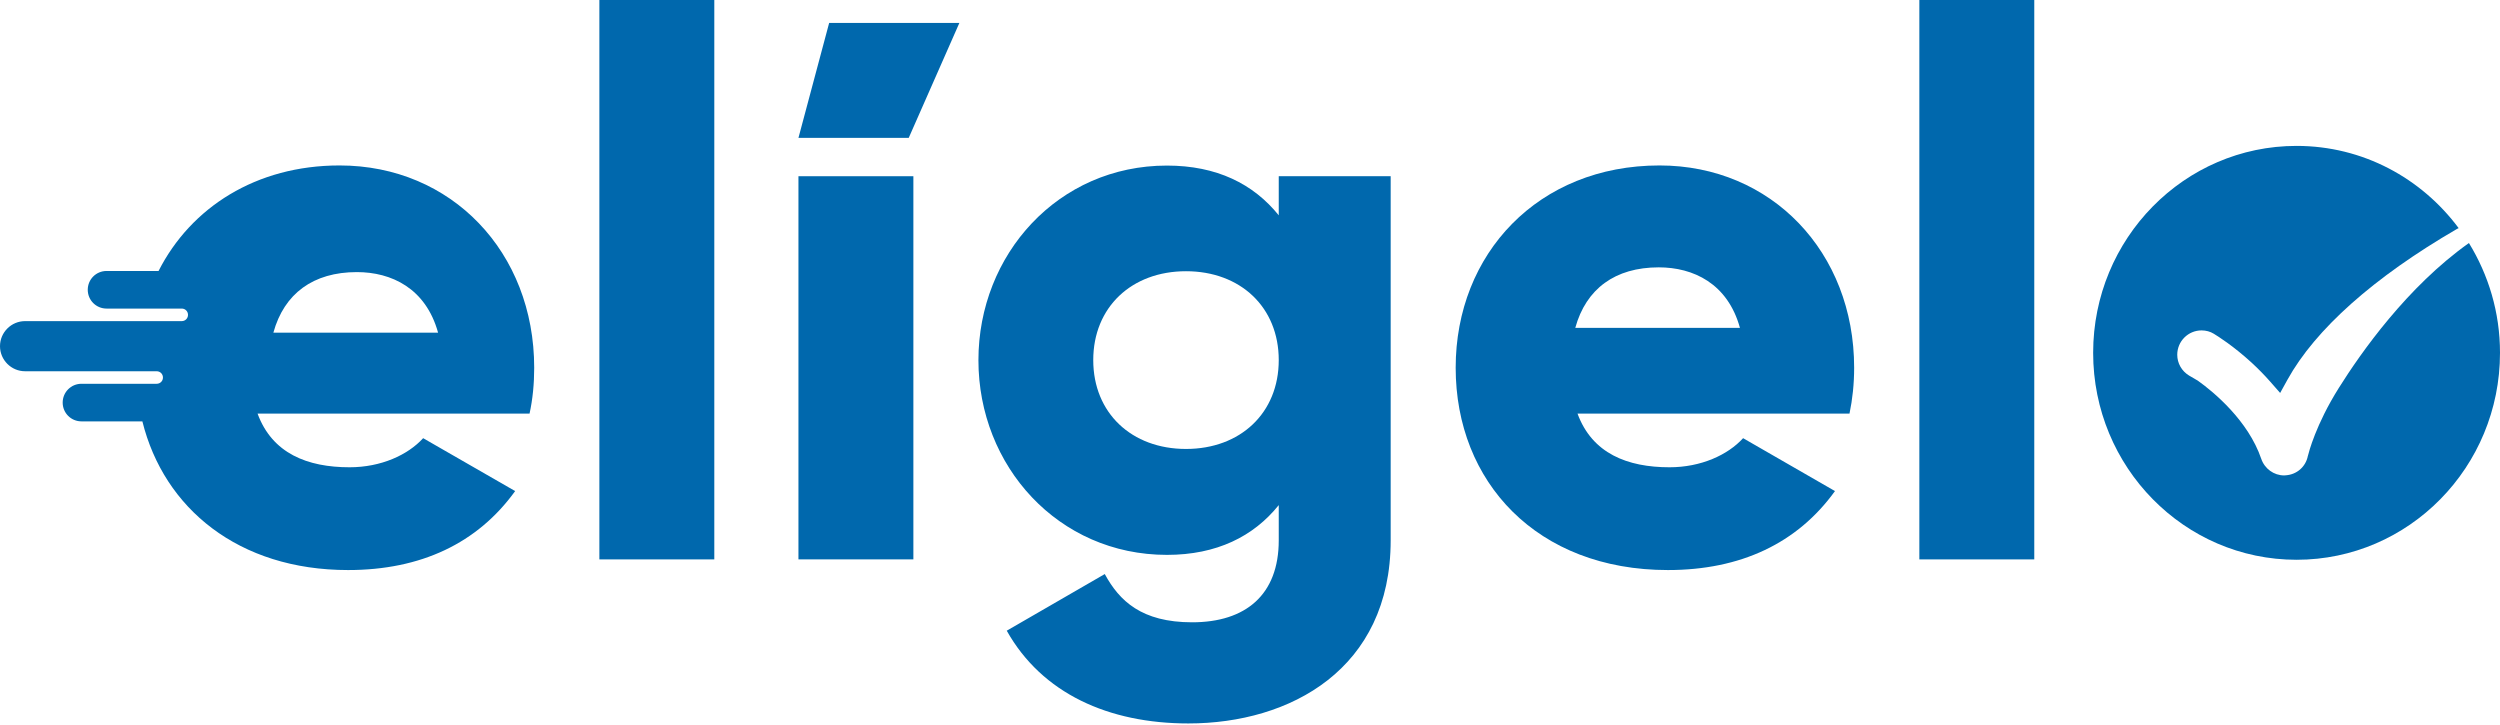 <svg width="100" height="29" viewBox="0 0 100 29" fill="none" xmlns="http://www.w3.org/2000/svg">
<path d="M28.572 0H23.975V22.376H28.572V0Z" fill="#0068AD"/>
<path d="M31.938 5.515L33.166 0.918H38.375L36.349 5.515H31.938Z" fill="#0068AD"/>
<path d="M36.535 7.049H31.938V22.375H36.535V7.049Z" fill="#0068AD"/>
<path d="M51.15 7.049V8.613C50.137 7.355 48.668 6.623 46.678 6.623C42.326 6.623 39.137 10.177 39.137 14.409C39.137 18.64 42.326 22.195 46.678 22.195C48.668 22.195 50.142 21.458 51.15 20.204V21.613C51.15 23.789 49.831 24.892 47.685 24.892C45.665 24.892 44.773 24.035 44.191 22.962L40.27 25.228C41.679 27.74 44.346 28.938 47.535 28.938C51.611 28.938 55.627 26.762 55.627 21.613V7.049H51.15ZM47.44 17.958C45.264 17.958 43.73 16.52 43.73 14.404C43.73 12.288 45.264 10.849 47.44 10.849C49.616 10.849 51.15 12.288 51.15 14.404C51.15 16.52 49.616 17.958 47.44 17.958Z" fill="#0068AD"/>
<path d="M74.166 14.71C74.166 10.082 70.857 6.618 66.38 6.618C61.536 6.618 58.227 10.142 58.227 14.71C58.227 19.277 61.476 22.802 66.716 22.802C69.628 22.802 71.895 21.729 73.399 19.643L69.724 17.527C69.112 18.199 68.039 18.691 66.781 18.691C65.096 18.691 63.687 18.139 63.101 16.545H73.98C74.1 15.968 74.166 15.357 74.166 14.71ZM63.011 13.115C63.442 11.551 64.605 10.694 66.35 10.694C67.728 10.694 69.107 11.336 69.598 13.115H63.011Z" fill="#0068AD"/>
<path d="M81.371 0H76.774V22.376H81.371V0Z" fill="#0068AD"/>
<path d="M98.757 9.721C96.29 11.471 94.44 14.103 93.553 15.517C92.63 16.986 92.349 18.104 92.319 18.224L92.314 18.239C92.229 18.671 91.873 18.982 91.432 19.012C91.412 19.012 91.387 19.017 91.367 19.017C90.956 19.017 90.585 18.751 90.449 18.35C89.928 16.826 88.554 15.683 87.912 15.226L87.561 15.021C87.266 14.84 87.09 14.53 87.09 14.189C87.09 13.652 87.526 13.216 88.063 13.216C88.238 13.216 88.409 13.261 88.554 13.351L88.569 13.361C88.695 13.437 89.331 13.833 90.068 14.509C90.334 14.755 90.585 15.011 90.81 15.267L91.206 15.718L91.497 15.191C92.61 13.176 94.951 11.09 98.275 9.16C98.301 9.145 98.326 9.135 98.346 9.125C96.862 7.129 94.515 5.836 91.863 5.836C87.371 5.836 83.726 9.541 83.726 14.113C83.726 18.686 87.371 22.391 91.863 22.391C96.355 22.391 100 18.686 100 14.113C100 12.494 99.539 10.995 98.757 9.721Z" fill="#0068AD"/>
<path d="M21.368 14.71C21.368 10.082 18.059 6.618 13.582 6.618C10.243 6.618 7.636 8.297 6.342 10.839H4.262C3.845 10.839 3.51 11.175 3.51 11.591C3.51 12.007 3.845 12.343 4.262 12.343H5.751H7.27C7.41 12.343 7.52 12.454 7.52 12.594C7.52 12.734 7.41 12.845 7.27 12.845H5.63H1.003C0.451 12.845 0 13.296 0 13.847C0 14.399 0.451 14.85 1.003 14.85H5.44H6.267C6.407 14.85 6.518 14.96 6.518 15.101C6.518 15.241 6.407 15.351 6.267 15.351H5.46H3.259C2.843 15.351 2.507 15.687 2.507 16.104C2.507 16.52 2.843 16.855 3.259 16.855H5.695C6.558 20.335 9.541 22.802 13.923 22.802C16.836 22.802 19.102 21.729 20.606 19.643L16.926 17.527C16.314 18.199 15.241 18.691 13.983 18.691C12.298 18.691 10.889 18.139 10.303 16.545H21.182C21.308 15.968 21.368 15.357 21.368 14.71ZM10.935 13.306C11.366 11.742 12.529 10.884 14.274 10.884C15.652 10.884 17.031 11.526 17.523 13.306H10.935Z" fill="#0068AD"/>
</svg>
